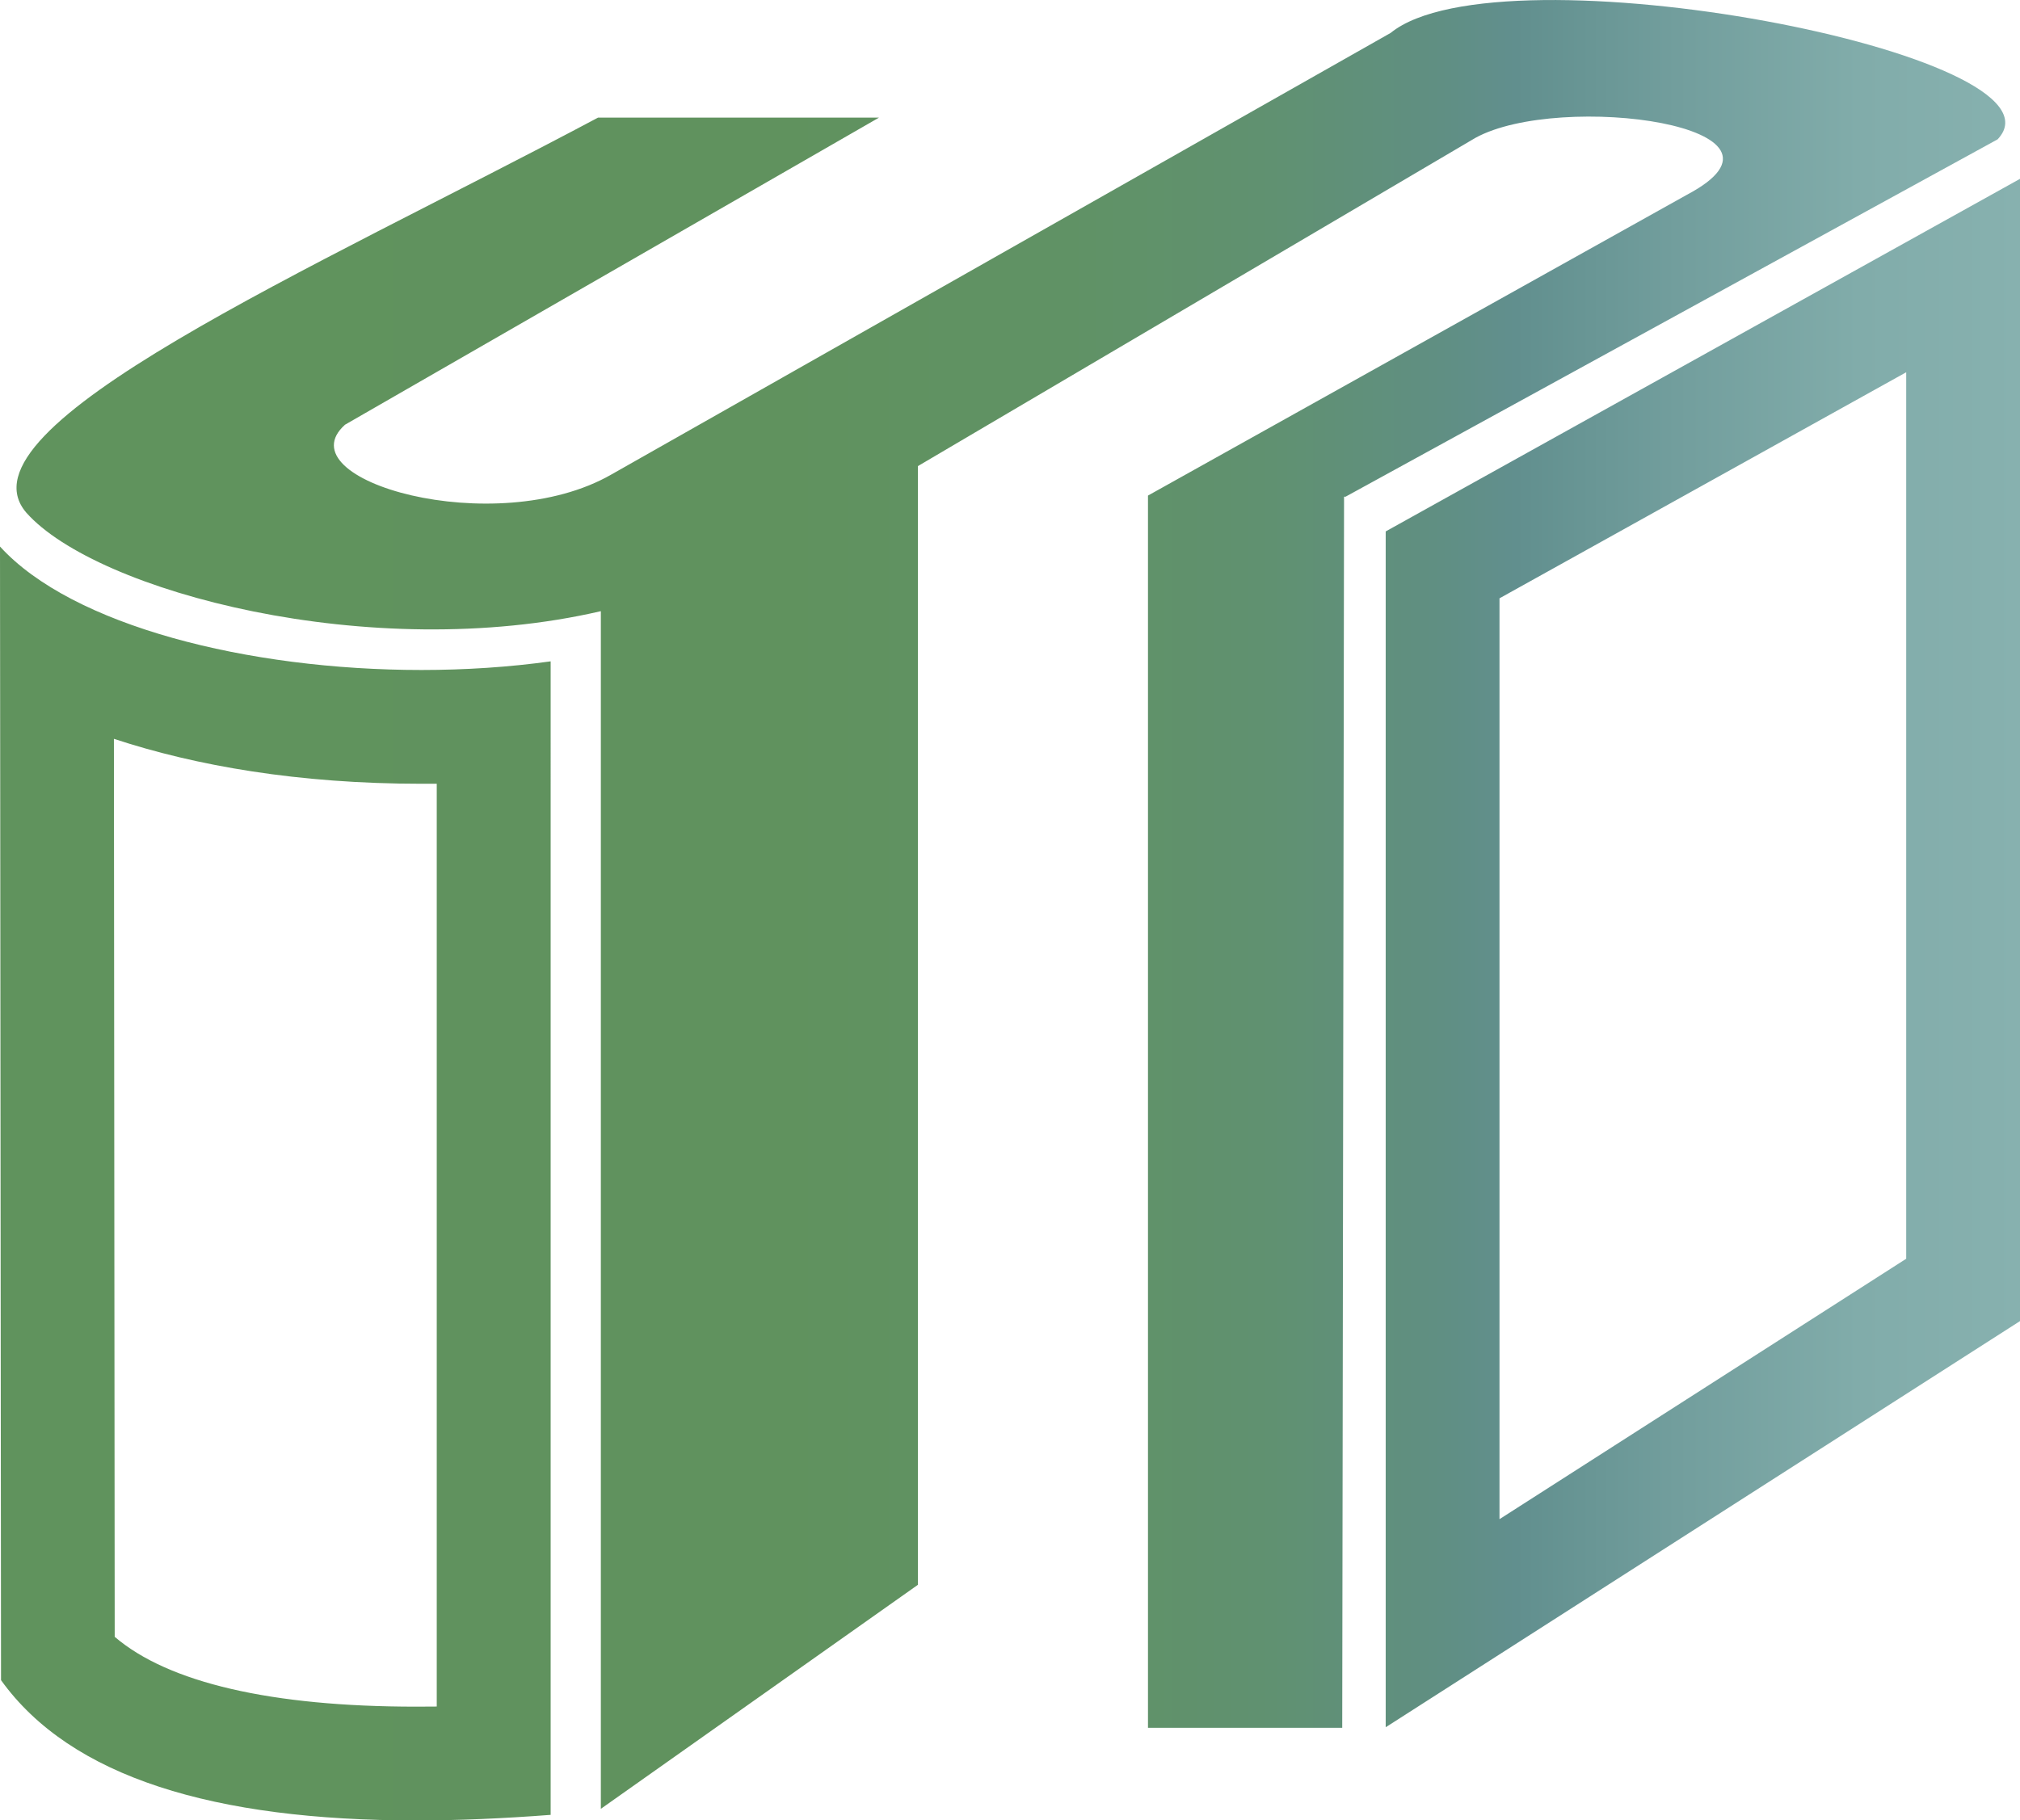 <?xml version="1.0" encoding="UTF-8"?>
<svg id="Layer_2" data-name="Layer 2" xmlns="http://www.w3.org/2000/svg" xmlns:xlink="http://www.w3.org/1999/xlink" viewBox="0 0 177.51 160">
  <defs>
    <style>
      .cls-1 {
        fill: url(#New_Gradient_Swatch_1);
        stroke-width: 0px;
      }
    </style>
    <linearGradient id="New_Gradient_Swatch_1" data-name="New Gradient Swatch 1" x1="0" y1="80" x2="177.51" y2="80" gradientUnits="userSpaceOnUse">
      <stop offset="0" stop-color="#60935d"/>
      <stop offset=".39" stop-color="#60925e"/>
      <stop offset=".53" stop-color="#609265"/>
      <stop offset=".63" stop-color="#609171"/>
      <stop offset=".71" stop-color="#608f82"/>
      <stop offset=".75" stop-color="#618f8e"/>
      <stop offset=".83" stop-color="#729e9d"/>
      <stop offset=".92" stop-color="#81acaa"/>
      <stop offset="1" stop-color="#87b1af"/>
    </linearGradient>
  </defs>
  <g id="Layer_1-2" data-name="Layer 1">
    <path class="cls-1" d="M10.01,64.94c7.18,2.37,16.2,3.95,27.02,3.95.45,0,.9,0,1.35,0v81.11c-.61,0-1.21.01-1.81.01-12.73,0-21.79-2.11-26.49-6.14l-.07-78.92M0,48.05l.09,99.63c6.14,8.55,18.75,12.33,36.49,12.33,3.71,0,7.65-.17,11.81-.49V58.13c-3.67.51-7.51.76-11.35.76-15.27,0-30.7-3.9-37.03-10.84h0ZM122.21,2.89L53.72,41.71c-10.18,5.84-28.86.5-23.4-4.38l46.92-26.99h-24.69C27.51,23.67-4.22,37.51,2.32,45.07c6.15,6.92,30.26,13.34,50.48,8.65v105.27l27.86-19.69V40.97l48.99-28.85c7.44-4.1,30-1.03,18.59,5l-47.36,26.44h0v108.31h17.07l.16-108.21h.13s57.3-31.41,57.3-31.41c7.07-7.44-43.71-17.18-53.33-9.36ZM167.51,32.72v77.92l-35.74,22.89V52.59l35.74-19.87M177.51,15.72l-55.74,30.99v105.11l55.74-35.7V15.72h0Z"/>
  </g>
</svg>